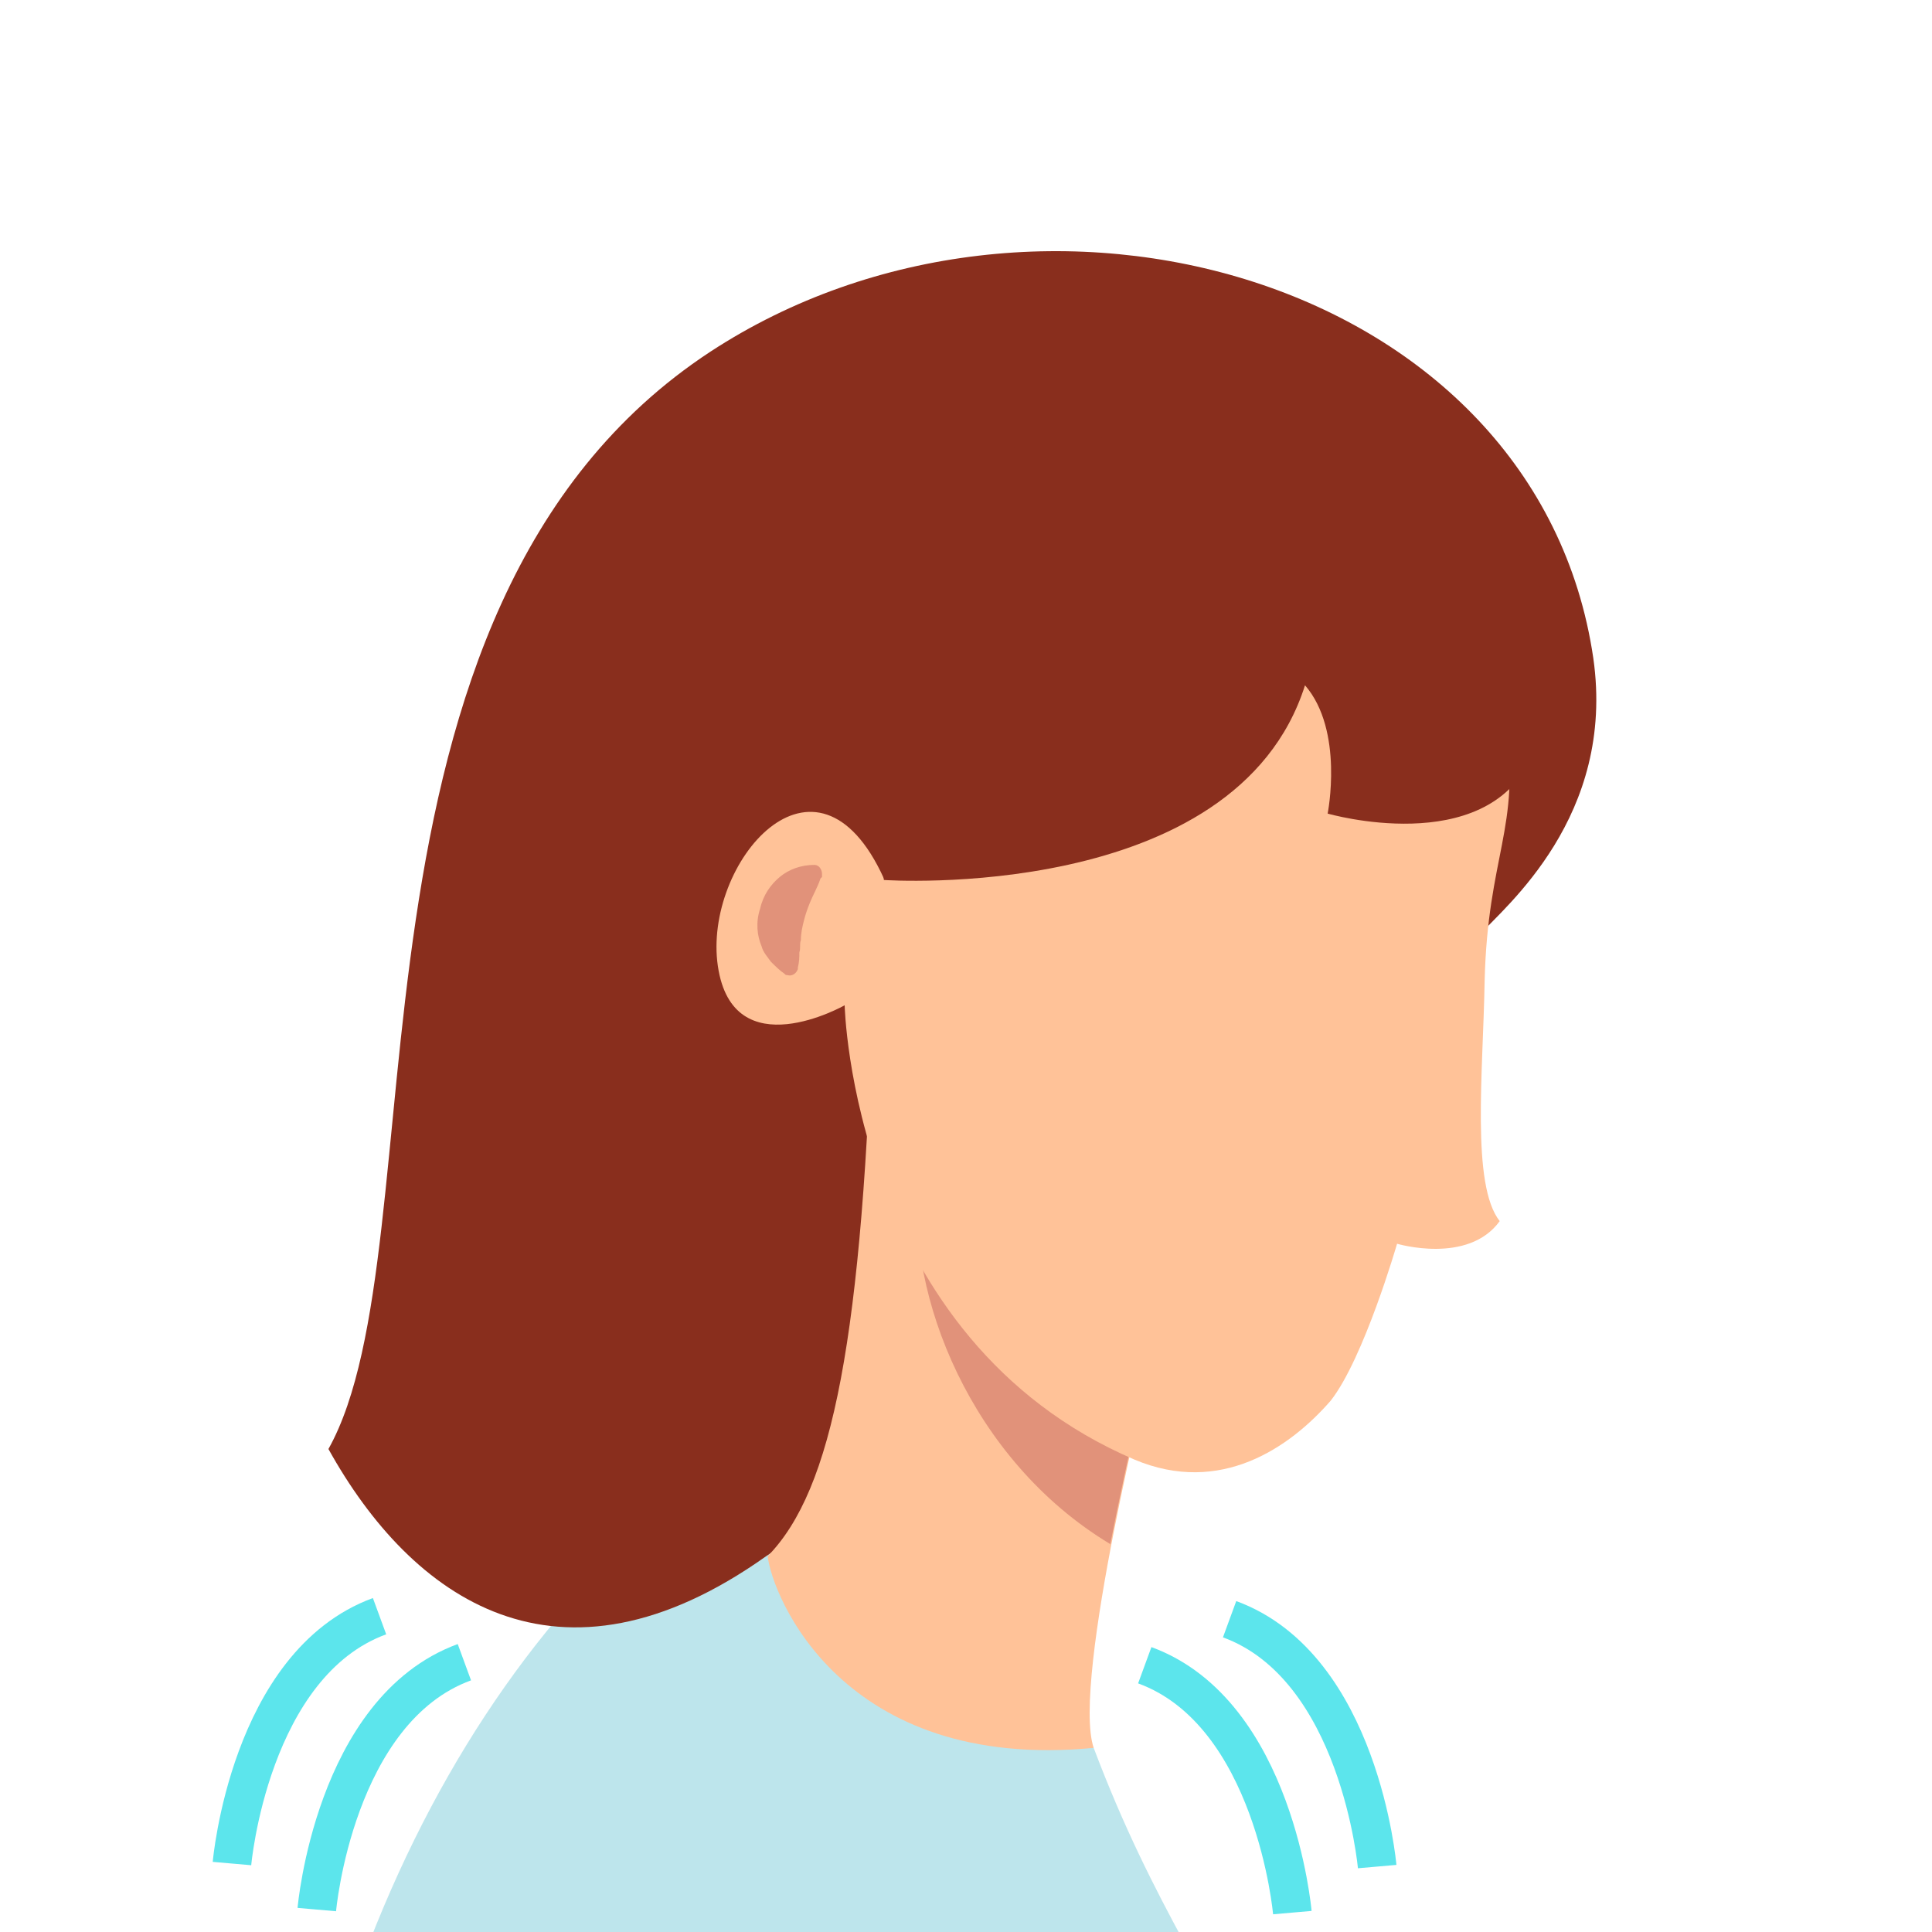 <?xml version="1.0" encoding="UTF-8" standalone="no"?>
<svg
   xmlns:dc="http://purl.org/dc/elements/1.1/"
   xmlns:cc="http://creativecommons.org/ns#"
   xmlns:rdf="http://www.w3.org/1999/02/22-rdf-syntax-ns#"
   xmlns:svg="http://www.w3.org/2000/svg"
   xmlns="http://www.w3.org/2000/svg"
   xmlns:sodipodi="http://sodipodi.sourceforge.net/DTD/sodipodi-0.dtd"
   xmlns:inkscape="http://www.inkscape.org/namespaces/inkscape"
   inkscape:version="1.0beta2 (2b71d25, 2019-12-03)"
   sodipodi:docname="chills.svg"
   id="svg201"
   version="1.1"
   fill="none"
   viewBox="0 0 100 100"
   height="100"
   width="100">
  <sodipodi:namedview
     inkscape:current-layer="g194"
     inkscape:window-maximized="0"
     inkscape:window-y="23"
     inkscape:window-x="233"
     inkscape:cy="55.829547"
     inkscape:cx="45.990309"
     inkscape:zoom="4.4516715"
     showgrid="false"
     id="namedview203"
     inkscape:window-height="757"
     inkscape:window-width="992"
     inkscape:pageshadow="2"
     inkscape:pageopacity="0"
     guidetolerance="10"
     gridtolerance="10"
     objecttolerance="10"
     borderopacity="1"
     inkscape:document-rotation="0"
     bordercolor="#666666"
     pagecolor="#ffffff" />
  <g
     id="g194"
     clip-path="url(#clip0)">
    <path
       id="path172"
       fill="#BDE5EC"
       d="M61.297 100.548C59.734 97.658 58.172 94.611 56.609 90.47L39.891 75.001L35.438 77.267C28.562 82.814 22.938 90.705 19.109 100.548H61.297Z" />
    <path
       id="path174"
       fill="#892E1D"
       d="M82.469 34.064C83.641 42.267 77.859 46.955 76.609 48.361C75.359 49.767 52.312 59.767 50.203 68.126C48.094 76.486 49.812 77.501 49.812 77.501C49.812 77.501 44.031 77.501 39.656 80.548C28.875 88.205 21.297 82.736 17 75.001C22.938 64.376 16.531 31.486 36.766 18.205C53.719 7.111 79.578 14.377 82.469 34.064Z" />
    <path
       id="path176"
       fill="#FFC298"
       d="M59.578 70.626C59.578 70.626 55.438 87.033 56.609 90.47C43.562 91.72 39.969 82.58 39.734 80.548C43.094 77.111 44.656 69.298 45.203 51.095C59.5 61.72 59.578 70.626 59.578 70.626Z" />
    <path
       id="path178"
       fill="#E1927A"
       d="M47.547 61.173C46.922 66.955 50.203 75.548 57.469 79.923C58.406 75.158 59.5 70.626 59.5 70.626C59.5 70.626 47.859 58.205 47.547 61.173Z" />
    <path
       id="path180"
       fill="#FFC298"
       d="M77.938 37.58C78.719 42.814 77 44.298 76.844 50.783C76.766 55.47 76.141 61.33 77.625 63.205C75.984 65.47 72.312 64.376 72.312 64.376C72.312 64.376 70.594 70.314 68.875 72.501C66.766 74.923 63.172 77.423 58.719 75.548C44.109 69.298 43.719 52.033 43.719 52.033C43.719 52.033 37.938 55.314 37.156 50.002C36.375 44.689 42.234 37.736 45.75 45.47C48.016 37.658 55.75 35.783 60.906 33.986C74.578 29.22 77.078 32.345 77.938 37.58Z" />
    <path
       id="path182"
       fill="#892E1D"
       d="M44.422 39.533C45.359 41.564 45.75 45.548 45.75 45.548C45.75 45.548 63.953 46.798 67.547 35.47C69.578 37.814 68.719 42.111 68.719 42.111C68.719 42.111 76.844 44.455 79.266 39.22C87.469 21.017 53.562 20.47 47.547 24.923C41.531 29.377 43.094 36.642 44.422 39.533Z" />
    <path
       id="path184"
       fill="#E1927A"
       d="M42.469 45.47C42.312 45.939 42.078 46.33 41.922 46.72C41.766 47.111 41.688 47.345 41.609 47.658C41.531 47.97 41.453 48.283 41.453 48.673C41.375 48.83 41.453 49.064 41.375 49.298C41.375 49.533 41.375 49.767 41.297 50.08V50.158C41.219 50.392 40.984 50.548 40.75 50.47C40.672 50.47 40.672 50.47 40.594 50.392C40.359 50.236 40.125 50.002 39.891 49.767C39.734 49.533 39.5 49.298 39.422 48.986C39.188 48.439 39.109 47.736 39.344 47.033C39.5 46.33 39.891 45.783 40.359 45.392C40.828 45.002 41.453 44.767 42.156 44.767C42.391 44.767 42.547 45.002 42.547 45.236C42.547 45.314 42.547 45.314 42.547 45.392L42.469 45.47Z" />
    <path
       inkscape:connector-curvature="0"
       id="path872"
       d="m 24.036,86.035 c -6.739,2.471 -7.638,12.804 -7.638,12.804"
       style="fill:none;stroke:#5ce5ec;stroke-width:2;stroke-linecap:butt;stroke-linejoin:miter;stroke-miterlimit:4;stroke-dasharray:none;stroke-opacity:1" />
    <path
       style="fill:none;stroke:#5ce5ec;stroke-width:2;stroke-linecap:butt;stroke-linejoin:miter;stroke-miterlimit:4;stroke-dasharray:none;stroke-opacity:1"
       d="m 19.645,83.653 c -6.739,2.471 -7.638,12.804 -7.638,12.804"
       id="path872-4"
       inkscape:connector-curvature="0" />
    <path
       style="fill:none;stroke:#5ce5ec;stroke-width:2;stroke-linecap:butt;stroke-linejoin:miter;stroke-miterlimit:4;stroke-dasharray:none;stroke-opacity:1;image-rendering:auto"
       d="m 59.253,86.192 c 6.739,2.471 7.638,12.804 7.638,12.804"
       id="path872-3"
       inkscape:connector-curvature="0" />
    <path
       inkscape:connector-curvature="0"
       id="path872-4-0"
       d="m 63.644,83.81 c 6.739,2.471 7.638,12.804 7.638,12.804"
       style="fill:none;stroke:#5ce5ec;stroke-width:2;stroke-linecap:butt;stroke-linejoin:miter;stroke-miterlimit:4;stroke-dasharray:none;stroke-opacity:1" />
  </g>
  <defs
     id="defs199">
    <clipPath
       id="clip0">
      <rect
         id="rect196"
         fill="white"
         height="100"
         width="100" />
    </clipPath>
  </defs>
</svg>
